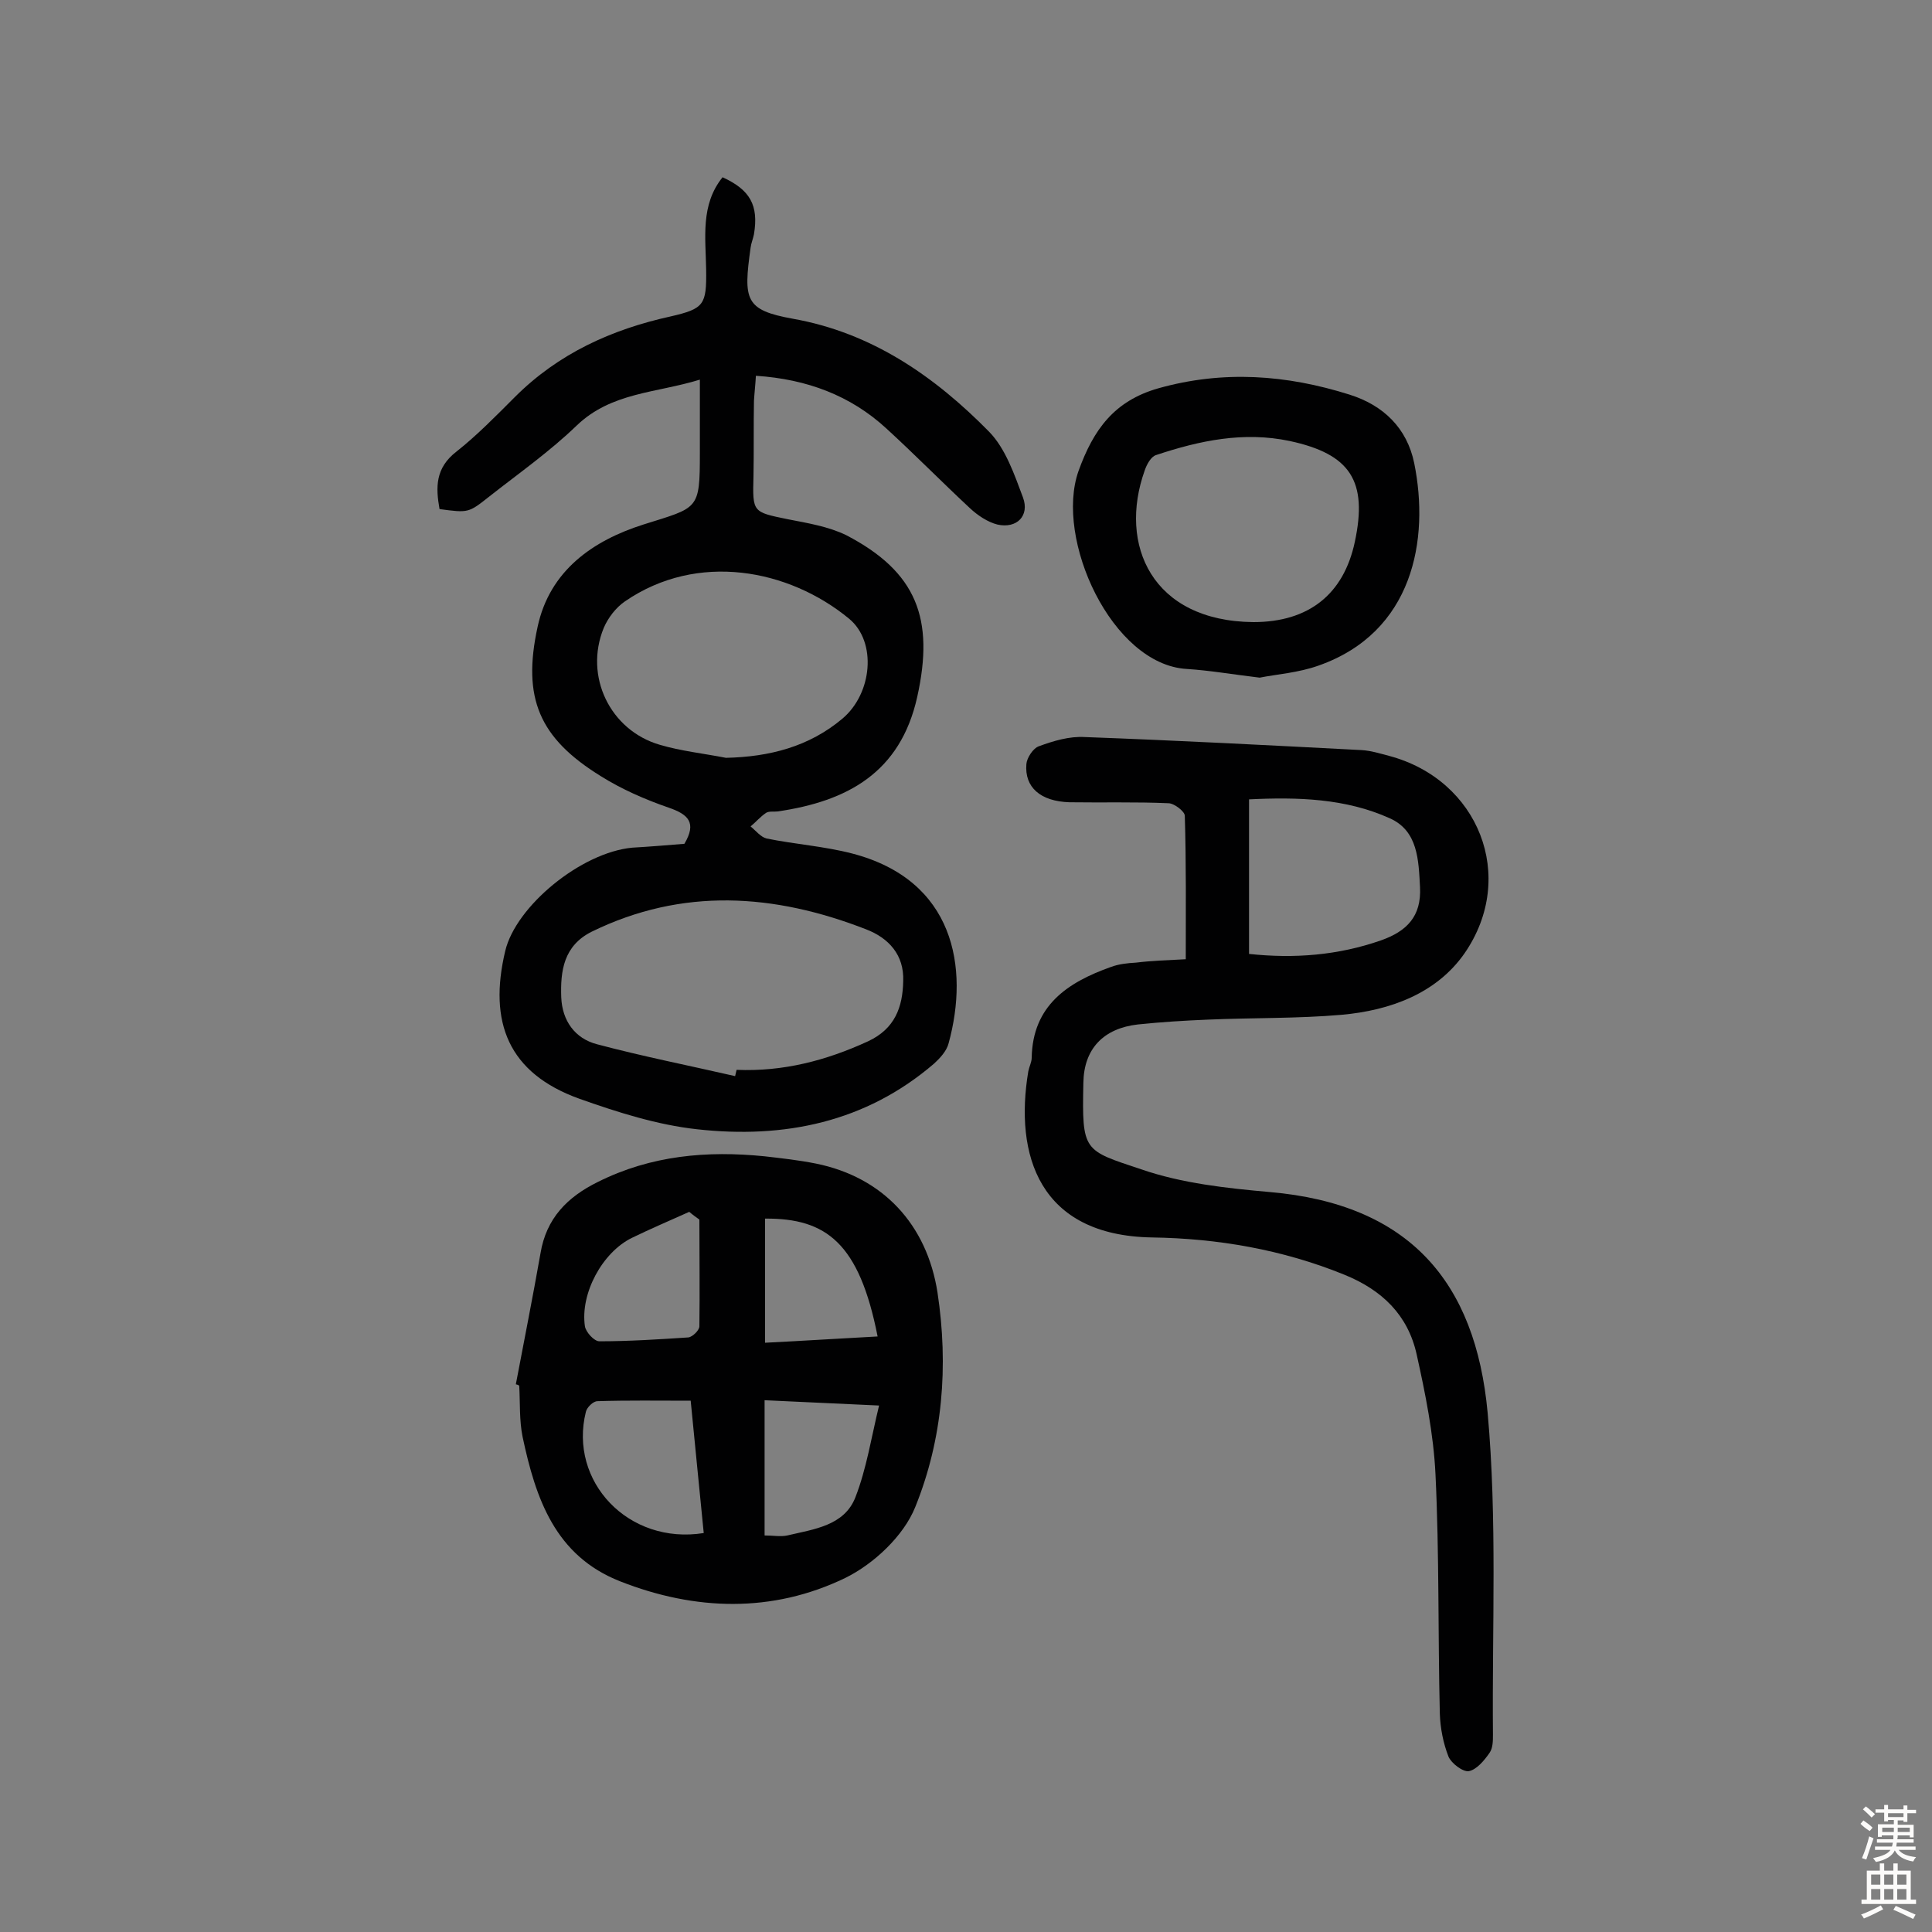 <svg enable-background="new 0 0 400 400" viewBox="0 0 400 400" xmlns="http://www.w3.org/2000/svg"><rect x="0" y="0" width="400" height="400" fill="#808080" stroke="none"/><g fill="#010102"><path d="m141.7 174.7c2.6-4.4.8-6.1-3.3-7.5-4.9-1.7-9.7-3.8-14-6.5-12.8-7.9-16.3-16.2-13.1-30.9 2.5-11.7 11.5-17.9 21.9-21.2 11.4-3.6 11.7-2.9 11.7-14.8 0-4.8 0-9.7 0-15.2-9.1 2.8-18.3 2.6-25.5 9.5-5.6 5.4-12 9.9-18.1 14.7-4.3 3.4-4.3 3.4-10.3 2.6-.8-4.5-.9-8.5 3.5-11.9 4.3-3.4 8.2-7.4 12.1-11.3 9-9 20-14 32.3-16.7 6.9-1.6 7.4-2.4 7.3-9.7-.1-6.6-1.2-13.4 3.4-19.1 5.7 2.6 7.5 5.8 6.5 11.8-.2 1-.6 1.9-.7 2.8-1.5 10.8-1.2 12.9 8.8 14.7 16.3 2.9 29.3 11.9 40.6 23.4 3.4 3.5 5.2 8.8 7 13.6 1.4 3.8-1.3 6.5-5.3 5.6-2-.5-4.1-1.9-5.7-3.4-5.8-5.4-11.4-11.1-17.3-16.5-7.4-6.8-16.4-10.2-27-10.9-.1 1.8-.3 3.5-.4 5.2-.1 5.2 0 10.4-.1 15.6-.2 7.5-.2 7.4 7.1 8.9 4.1.8 8.4 1.5 12.1 3.3 14.6 7.6 18.3 17.3 14.7 33.5-3.5 15.7-14.5 21.6-28.9 23.7-.8.1-1.8-.1-2.4.3-1.2.8-2.1 1.9-3.2 2.8 1.1.9 2.1 2.2 3.3 2.5 5.9 1.2 11.9 1.6 17.7 3.1 21.2 5.5 24.3 23.6 20 39.3-.4 1.6-1.8 3.1-3 4.2-14.2 12.2-31.1 15.6-49.1 13.6-8.2-.9-16.4-3.5-24.3-6.3-14.8-5.3-18.9-15.9-15.4-30.6 2.2-9.3 15.7-20.4 26.3-21.4 3.5-.2 7.1-.5 10.8-.8zm10.5 48.1c.1-.4.2-.9.3-1.3 9.6.4 18.5-1.9 27.2-5.9 5.6-2.6 7.2-7.1 7.3-12.5.2-5.4-3-8.9-7.7-10.7-19-7.4-38-8.7-56.8.5-5.8 2.9-6.5 8.1-6.3 13.6.2 4.8 2.8 8.5 7.4 9.7 9.4 2.5 19 4.4 28.6 6.6zm-1.9-65.9c9-.2 17.2-2.3 24.1-8.1 6.2-5.2 7.2-15.9 1.4-20.7-12.5-10.3-31.4-13.9-46.4-3.6-1.9 1.3-3.5 3.4-4.4 5.5-4.1 10 1.3 21.2 11.6 24.2 4.4 1.3 9.1 1.8 13.7 2.7z"/><path d="m245.5 198.6c0-10.3.1-20-.2-29.7 0-.9-2.2-2.6-3.4-2.6-6.8-.3-13.6-.1-20.5-.2-6-.2-9.3-3.1-8.9-7.9.1-1.3 1.4-3.3 2.6-3.7 3-1.1 6.3-2.1 9.5-1.9 19.1.7 38.2 1.7 57.3 2.7 1.9.1 3.8.7 5.7 1.2 18.5 4.9 26.6 25 15.6 40.9-5.8 8.3-15.4 11.8-25.4 12.7-9.2.8-18.5.6-27.7 1-4.9.2-9.7.5-14.5 1-7.1.8-11.2 5-11.3 12.1-.3 14.3 0 13.9 12 17.9 8.4 2.9 17.6 3.9 26.6 4.7 28.9 2.5 42.6 18.6 45.1 45.7 2 22.1.9 44.4 1.1 66.6 0 1.3 0 2.8-.7 3.8-1.1 1.6-2.7 3.5-4.3 3.8-1.2.2-3.6-1.6-4.2-3-1.1-2.8-1.7-5.9-1.8-8.9-.4-16.5-.1-33.1-.9-49.6-.4-8.3-2.1-16.7-3.9-24.8s-7.1-13.3-15-16.5c-12.8-5.2-26.2-7.5-39.8-7.7-23.4-.4-28.5-17.1-25.6-34.4.2-1 .7-1.9.7-2.8.2-10.8 7.4-15.6 16.4-18.8 1.6-.6 3.4-.8 5.2-.9 3.2-.4 6.6-.5 10.3-.7zm13.1-1.1c9.4 1 18.4.3 27.3-2.8 5.4-1.9 8.4-5 8.1-11-.3-5.6-.4-11.7-6.3-14.3-9.1-4.1-19-4.4-29.1-3.9z"/><path d="m106.8 286.6c1.7-9 3.5-18 5.1-27.1 1.2-7.3 5.6-11.7 11.9-14.8 11-5.5 22.6-6.5 34.5-5.3 3.5.4 7.1.8 10.6 1.5 13.9 2.8 23 12.6 25.2 26.7 2.3 15.2 1.1 30.3-4.6 44.4-2.4 6-8.6 11.8-14.5 14.7-15.1 7.3-31.1 6.8-46.6.7-13.5-5.3-17.5-17.2-20.2-29.9-.7-3.4-.5-7.1-.7-10.6-.2-.2-.4-.2-.7-.3zm38.9 30.8c-.9-9.2-1.8-18.1-2.7-27.4-6.8 0-13-.1-19.3.1-.9 0-2.2 1.3-2.4 2.2-3.6 14.4 8.8 27.6 24.4 25.1zm12.6-27.5v28c1.8 0 3.3.3 4.7 0 5.5-1.3 11.8-2 14.1-7.9s3.3-12.4 4.9-19c-8.1-.4-15.7-.7-23.7-1.1zm-13.5-37.4c-.7-.5-1.4-1-2.1-1.6-4 1.8-8 3.5-11.9 5.4-6.1 3-10.7 11.5-9.7 18.3.2 1.2 1.9 3.1 3 3.1 6.1 0 12.3-.4 18.4-.8.9-.1 2.3-1.5 2.3-2.3.1-7.3 0-14.7 0-22.1zm13.6-.2v25.7c8-.4 15.7-.9 23.3-1.3-3.8-19.3-10.6-24.5-23.3-24.4z"/><path d="m260.8 140.3c-5.8-.7-10.4-1.5-15.1-1.8-15.5-.9-27.4-26.9-22.4-41 3.1-8.6 7.4-14.5 16.5-17.1 13.5-3.8 26.6-2.8 39.6 1.3 7 2.2 11.9 6.9 13.4 14.2 3.2 15.8-.2 35-19.8 41.9-4.2 1.5-8.7 1.8-12.2 2.5zm-1.3-11.5c11.5 0 18.7-5.8 21-16.6 2.7-12.6-.9-18.2-13.5-20.9-9.5-2-18.6-.1-27.6 2.9-1.1.3-2 2-2.4 3.2-5.5 15.4 1.5 31.2 22.5 31.4z"/></g><path d="m385.2 377.6.6-.7c.6.4 1.3.9 1.9 1.5l-.6.7c-.8-.5-1.4-1-1.9-1.5zm.3 7.1c.6-1.4 1.1-2.9 1.5-4.5.3.1.6.3.9.4-.5 1.4-1 2.9-1.5 4.4zm.2-10.1.6-.6c.7.5 1.3 1.1 1.9 1.6l-.7.7c-.6-.6-1.2-1.2-1.8-1.7zm8.4-.8h.8v.9h1.8v.7h-1.8v1.8h-.8v-.3h-1.2v.9h3.3v2.6h-.8v-.4h-2.5c0 .3 0 .6-.1.8h3.4v.7h-3.5c0 .3-.1.6-.1.8h4v.7h-3.5c.7.9 1.9 1.3 3.6 1.5-.2.2-.4.5-.6.9-1.9-.3-3.2-1.1-3.8-2.3-.5 1.1-1.8 2-3.9 2.4-.2-.3-.4-.5-.6-.8 1.9-.4 3.1-.9 3.6-1.7h-3.2v-.7h3.5c.1-.2.1-.5.2-.8h-3.3v-.7h3.4c0-.2 0-.5 0-.8h-2.4v.3h-.8v-2.6h3.3v-.9h-1.2v.3h-.8v-1.8h-1.8v-.7h1.8v-.9h.8v.9h3.2zm-4.4 5.5h2.4c0-.3 0-.6 0-.9h-2.4zm1.2-3.1h3.2v-.8h-3.2zm4.4 2.2h-2.4v.9h2.5v-.9z" fill="#fcfbfa"/><path d="m389.2 385.8h.9v1.5h1.9v-1.5h.9v1.5h2.7v6h1.1v.9h-11.3v-.9h1.1v-6h2.7zm.2 8.7.5.8c-1.2.6-2.5 1.3-4 1.9-.2-.3-.3-.6-.6-.8 1.6-.6 3-1.3 4.1-1.9zm-2-4.3h1.9v-2.1h-1.9zm0 3.1h1.9v-2.2h-1.9zm2.7-3.1h1.9v-2.1h-1.9zm0 3.1h1.9v-2.2h-1.9zm2.4 1.3c1.4.6 2.7 1.2 4.1 1.8l-.5.9c-1.5-.7-2.8-1.4-4.1-1.9zm2.2-6.5h-1.9v2.1h1.9zm-1.9 5.2h1.9v-2.2h-1.9z" fill="#fcfbfa"/></svg>